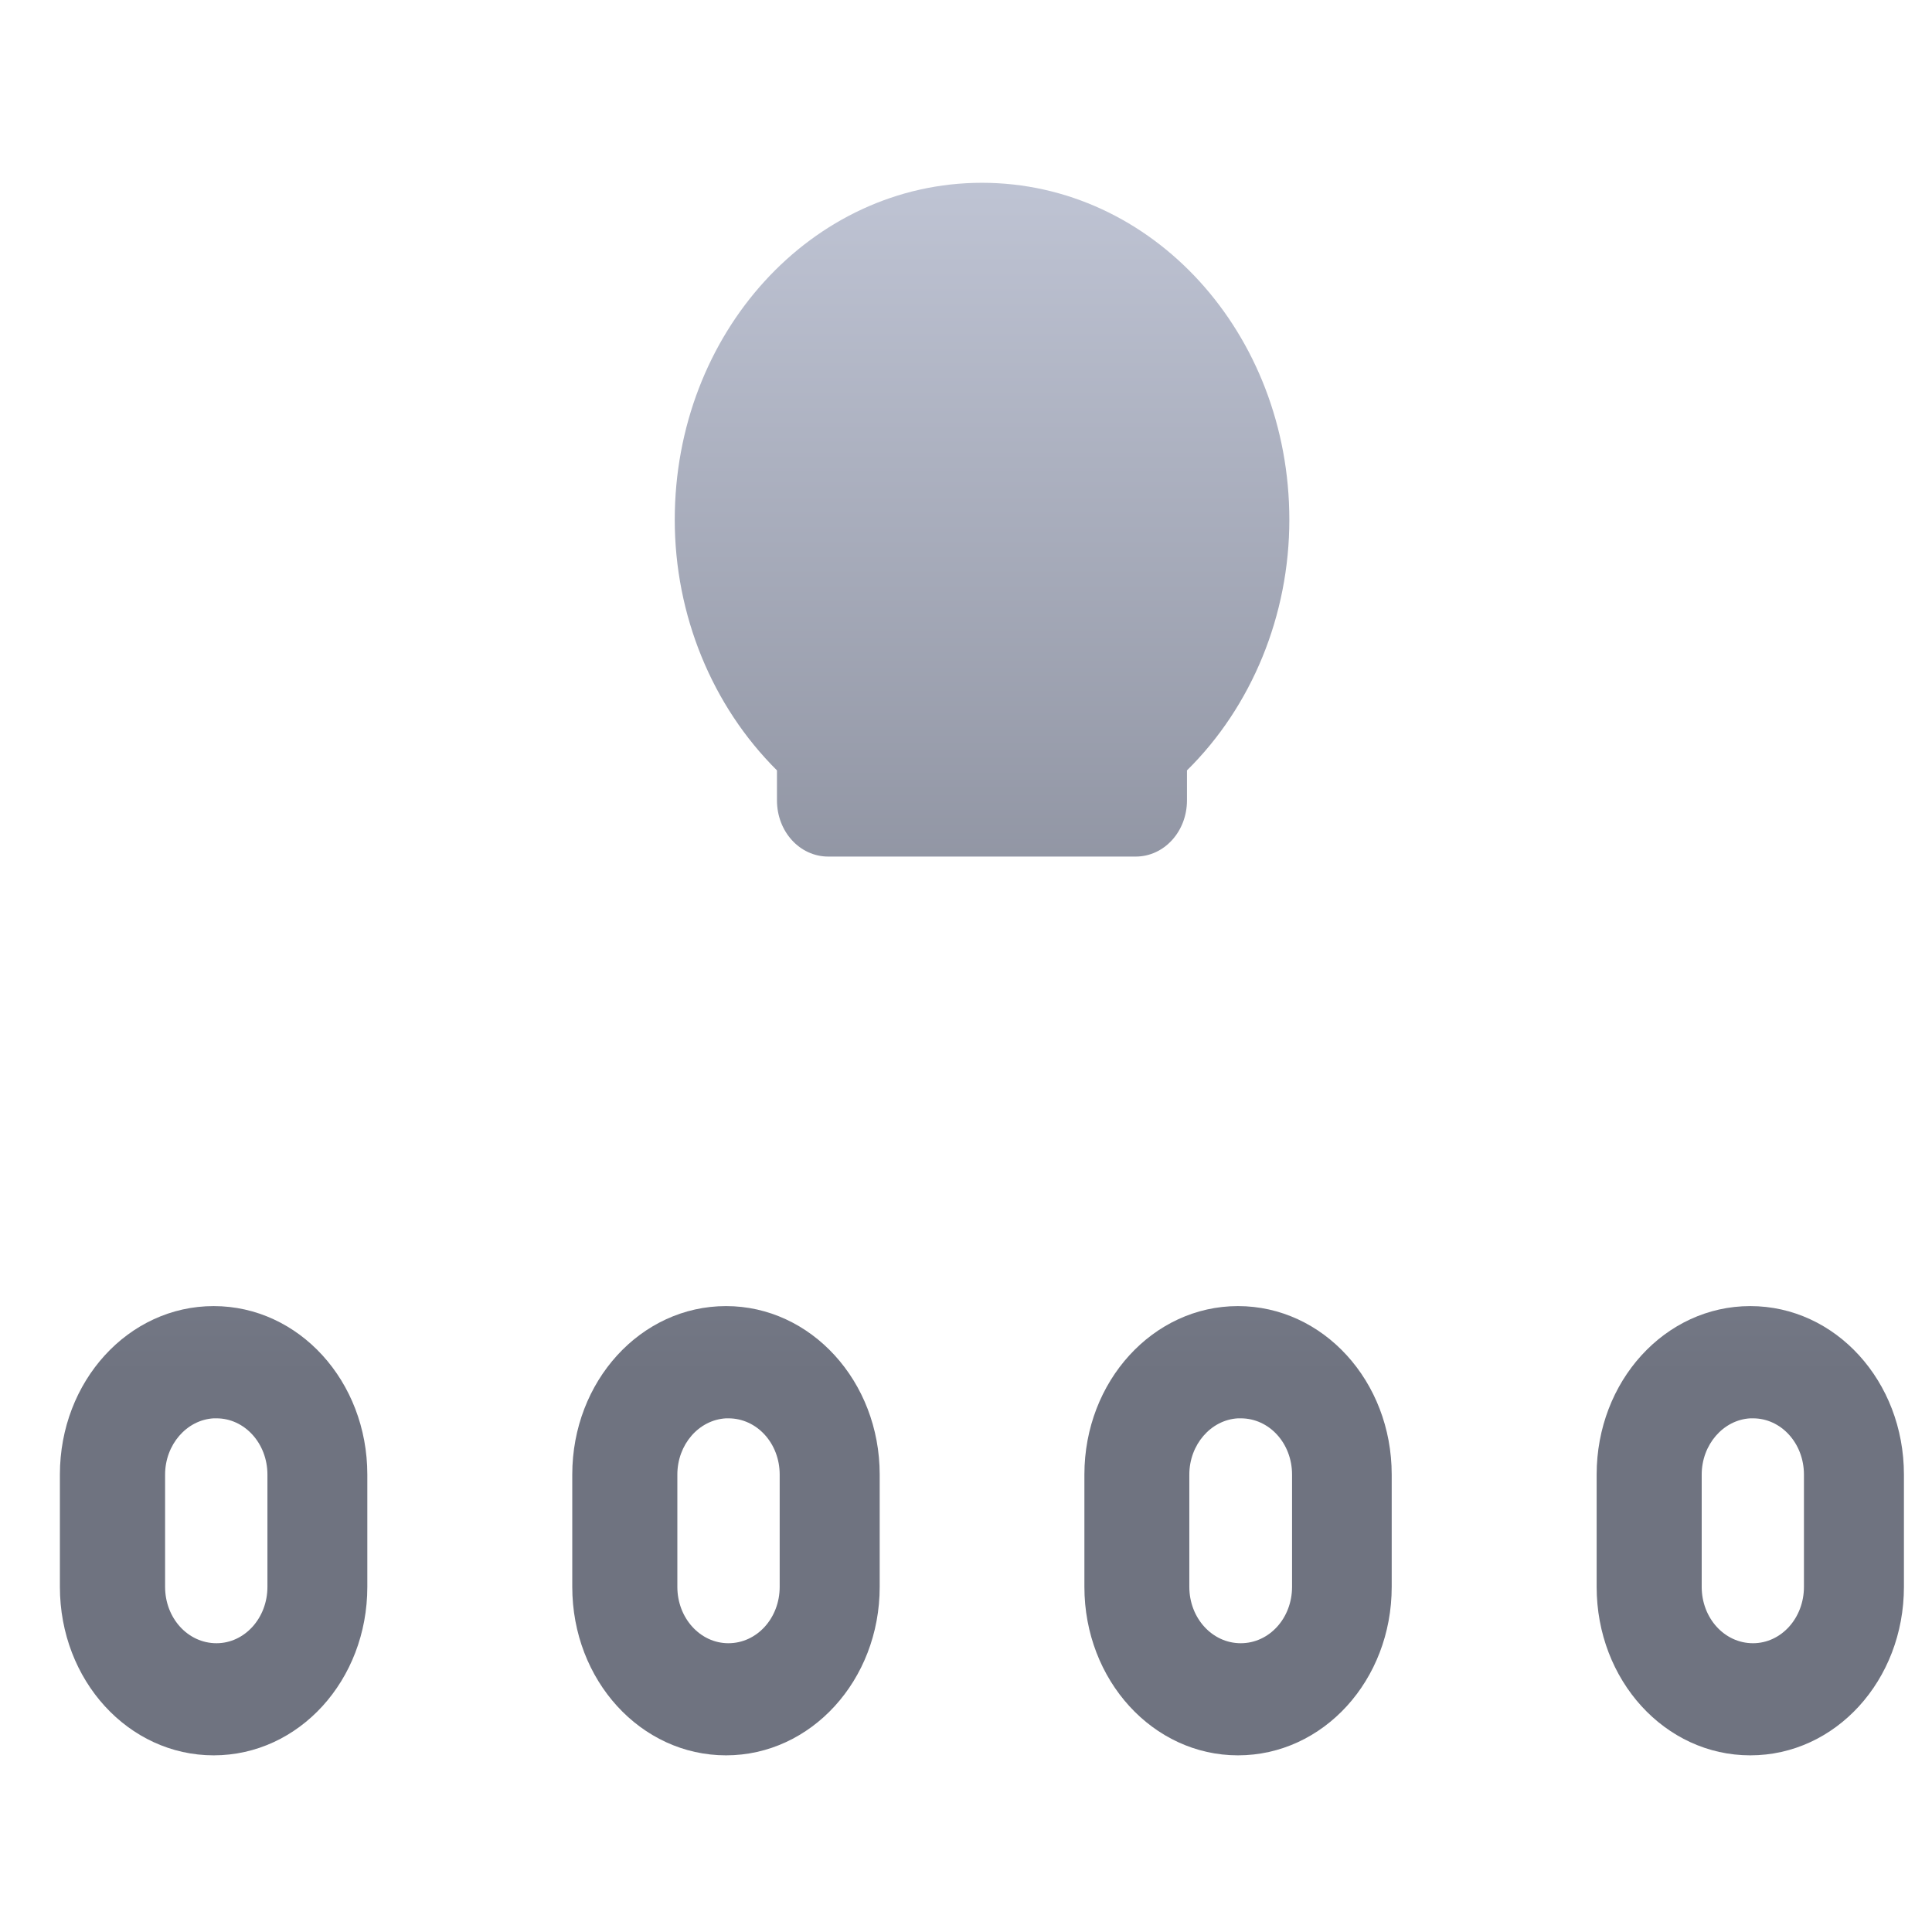 <svg xmlns="http://www.w3.org/2000/svg" xmlns:xlink="http://www.w3.org/1999/xlink" width="64" height="64" viewBox="0 0 64 64" version="1.1"><defs><linearGradient id="linear0" gradientUnits="userSpaceOnUse" x1="0" y1="0" x2="0" y2="1" gradientTransform="matrix(60.42,0,0,40.525,0.574,5.008)"><stop offset="0" style="stop-color:#c1c6d6;stop-opacity:1;"/><stop offset="1" style="stop-color:#6f7380;stop-opacity:1;"/></linearGradient><linearGradient id="linear1" gradientUnits="userSpaceOnUse" x1="0" y1="0" x2="0" y2="1" gradientTransform="matrix(60.42,0,0,40.525,0.574,5.008)"><stop offset="0" style="stop-color:#c1c6d6;stop-opacity:1;"/><stop offset="1" style="stop-color:#6f7380;stop-opacity:1;"/></linearGradient></defs><g id="surface1"><path style=" stroke:none;fill-rule:nonzero;fill:url(#linear0);" d="M 7.078 43.266 C 4.254 43.266 1.984 45.754 1.984 48.848 L 1.984 52.566 C 1.984 55.664 4.254 58.148 7.078 58.148 C 9.902 58.148 12.168 55.664 12.168 52.566 L 12.168 48.848 C 12.168 45.754 9.902 43.266 7.078 43.266 Z M 24.051 43.266 C 21.227 43.266 18.957 45.754 18.957 48.848 L 18.957 52.566 C 18.957 55.664 21.227 58.148 24.051 58.148 C 26.863 58.148 29.141 55.664 29.141 52.566 L 29.141 48.848 C 29.141 45.754 26.863 43.266 24.051 43.266 Z M 41.008 43.266 C 38.199 43.266 35.922 45.754 35.922 48.848 L 35.922 52.566 C 35.922 55.664 38.199 58.148 41.008 58.148 C 43.832 58.148 46.102 55.664 46.102 52.566 L 46.102 48.848 C 46.102 45.754 43.832 43.266 41.008 43.266 Z M 57.98 43.266 C 55.156 43.266 52.891 45.754 52.891 48.848 L 52.891 52.566 C 52.891 55.664 55.156 58.148 57.98 58.148 C 60.805 58.148 63.07 55.664 63.07 52.566 L 63.07 48.848 C 63.07 45.754 60.805 43.266 57.98 43.266 Z M 7.078 46.984 C 7.105 46.984 7.137 46.984 7.172 46.984 C 8.102 46.984 8.859 47.812 8.859 48.848 L 8.859 52.566 C 8.859 53.602 8.102 54.434 7.172 54.434 C 6.223 54.434 5.469 53.602 5.469 52.566 L 5.469 48.848 C 5.469 47.855 6.184 47.035 7.078 46.984 Z M 24.051 46.984 C 24.078 46.984 24.102 46.984 24.129 46.984 C 25.074 46.984 25.828 47.812 25.828 48.848 L 25.828 52.566 C 25.828 53.602 25.074 54.434 24.129 54.434 C 23.195 54.434 22.438 53.602 22.438 52.566 L 22.438 48.848 C 22.438 47.855 23.145 47.035 24.051 46.984 Z M 41.008 46.984 C 41.039 46.984 41.07 46.984 41.102 46.984 C 42.047 46.984 42.801 47.812 42.801 48.848 L 42.801 52.566 C 42.801 53.602 42.047 54.434 41.102 54.434 C 40.156 54.434 39.398 53.602 39.398 52.566 L 39.398 48.848 C 39.398 47.855 40.113 47.035 41.008 46.984 Z M 57.98 46.984 C 58.012 46.984 58.039 46.984 58.07 46.984 C 59.004 46.984 59.758 47.812 59.758 48.848 L 59.758 52.566 C 59.758 53.602 59.004 54.434 58.07 54.434 C 57.125 54.434 56.371 53.602 56.371 52.566 L 56.371 48.848 C 56.371 47.855 57.086 47.035 57.98 46.984 Z M 57.98 46.984 "/><path style=" stroke:none;fill-rule:nonzero;fill:url(#linear1);" d="M 32.527 6.055 C 26.895 6.055 22.352 11.035 22.352 17.219 C 22.352 20.379 23.594 23.391 25.738 25.52 L 25.738 26.512 C 25.738 27.547 26.492 28.375 27.438 28.375 L 37.621 28.375 C 38.562 28.375 39.32 27.547 39.32 26.512 L 39.32 25.52 C 41.469 23.402 42.711 20.379 42.711 17.219 C 42.711 11.035 38.168 6.055 32.527 6.055 Z M 32.527 6.055 "/></g></svg>
